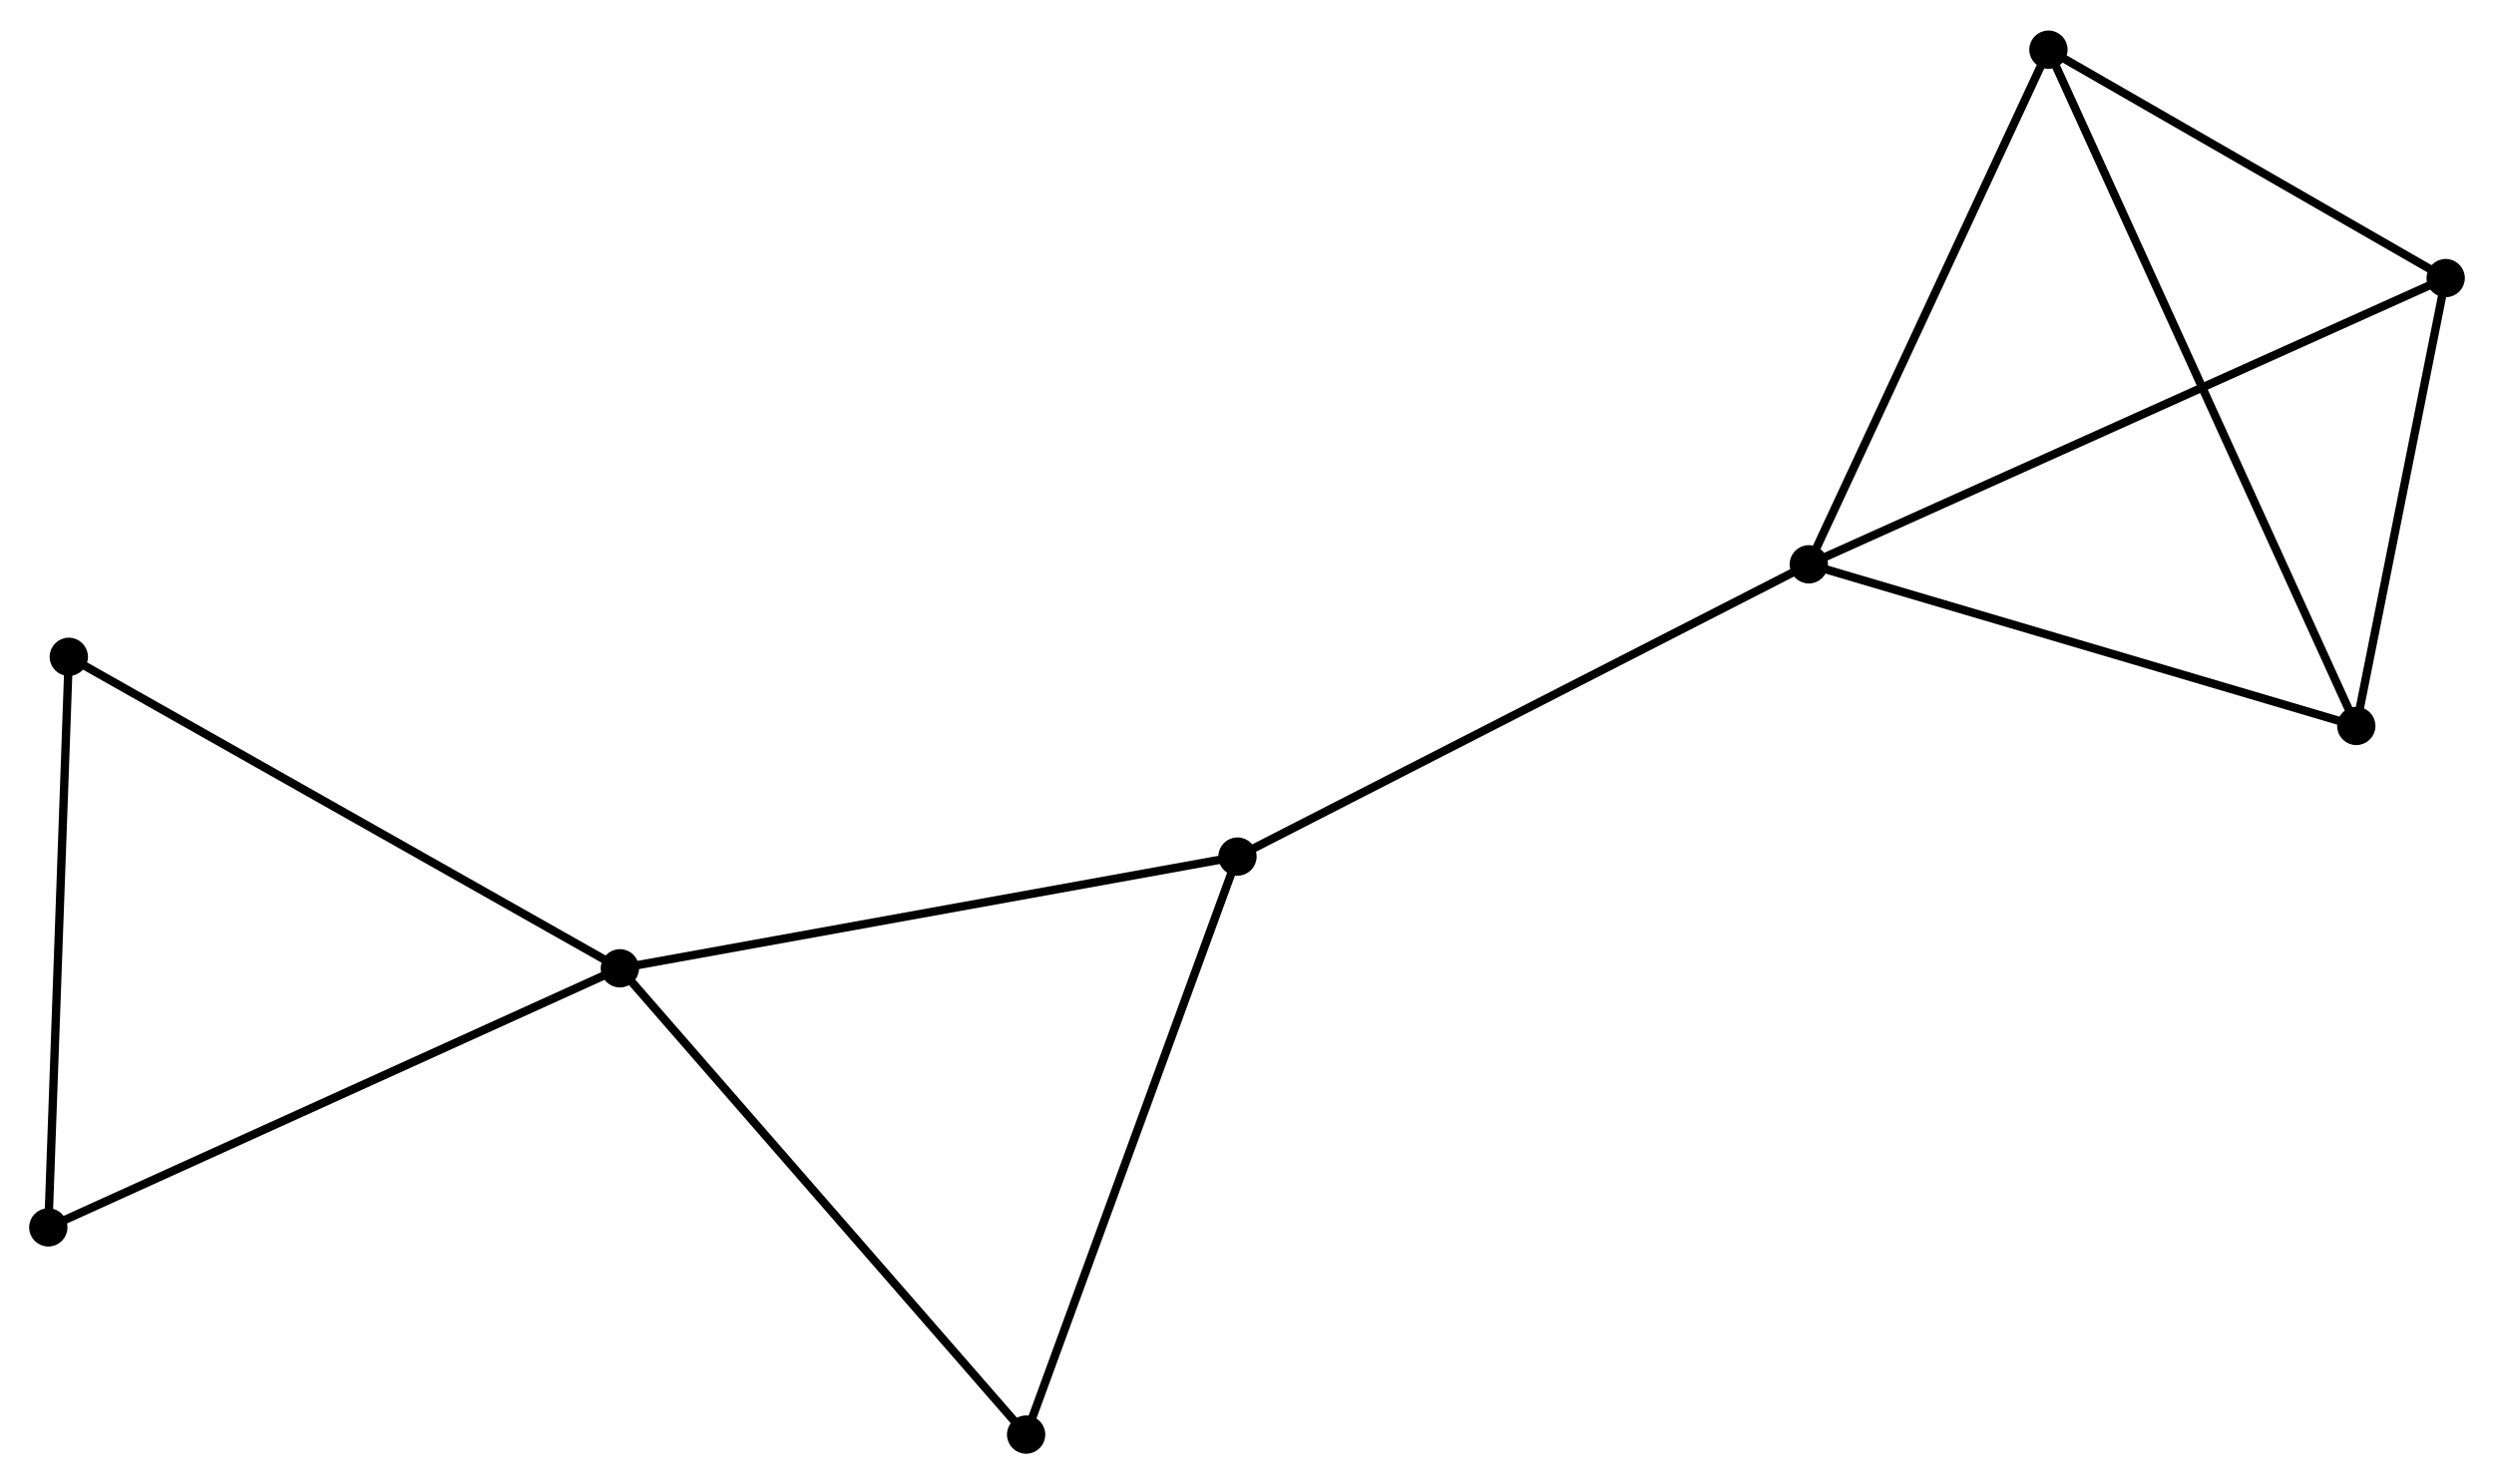 <?xml version="1.0" encoding="UTF-8" standalone="no"?>
<!DOCTYPE svg PUBLIC "-//W3C//DTD SVG 1.1//EN"
 "http://www.w3.org/Graphics/SVG/1.1/DTD/svg11.dtd">
<!-- Generated by graphviz version 2.36.0 (20140111.2315)
 -->
<!-- Title: %3 Pages: 1 -->
<svg width="299pt" height="178pt"
 viewBox="0.00 0.00 299.47 177.95" xmlns="http://www.w3.org/2000/svg" xmlns:xlink="http://www.w3.org/1999/xlink">
<g id="graph0" class="graph" transform="scale(1 1) rotate(0) translate(4 173.945)">
<title>%3</title>
<!-- 0 -->
<g id="node1" class="node"><title>0</title>
<ellipse fill="black" stroke="black" cx="213.193" cy="-106.329" rx="1.8" ry="1.8"/>
</g>
<!-- 2 -->
<g id="node2" class="node"><title>2</title>
<ellipse fill="black" stroke="black" cx="289.669" cy="-140.708" rx="1.8" ry="1.8"/>
</g>
<!-- 0&#45;&#45;2 -->
<g id="edge1" class="edge"><title>0&#45;&#45;2</title>
<path fill="none" stroke="black" d="M215.084,-107.178C225.664,-111.935 277.438,-135.21 287.845,-139.888"/>
</g>
<!-- 3 -->
<g id="node3" class="node"><title>3</title>
<ellipse fill="black" stroke="black" cx="278.933" cy="-86.916" rx="1.8" ry="1.8"/>
</g>
<!-- 0&#45;&#45;3 -->
<g id="edge2" class="edge"><title>0&#45;&#45;3</title>
<path fill="none" stroke="black" d="M215.09,-105.769C224.69,-102.934 267.831,-90.194 277.154,-87.441"/>
</g>
<!-- 4 -->
<g id="node4" class="node"><title>4</title>
<ellipse fill="black" stroke="black" cx="144.592" cy="-71.226" rx="1.8" ry="1.8"/>
</g>
<!-- 0&#45;&#45;4 -->
<g id="edge3" class="edge"><title>0&#45;&#45;4</title>
<path fill="none" stroke="black" d="M211.498,-105.461C202.089,-100.647 156.369,-77.252 146.48,-72.192"/>
</g>
<!-- 5 -->
<g id="node5" class="node"><title>5</title>
<ellipse fill="black" stroke="black" cx="241.968" cy="-168.145" rx="1.8" ry="1.8"/>
</g>
<!-- 0&#45;&#45;5 -->
<g id="edge4" class="edge"><title>0&#45;&#45;5</title>
<path fill="none" stroke="black" d="M214.024,-108.112C218.225,-117.139 237.108,-157.706 241.189,-166.472"/>
</g>
<!-- 2&#45;&#45;3 -->
<g id="edge9" class="edge"><title>2&#45;&#45;3</title>
<path fill="none" stroke="black" d="M289.312,-138.918C287.682,-130.751 280.958,-97.062 279.303,-88.768"/>
</g>
<!-- 2&#45;&#45;5 -->
<g id="edge10" class="edge"><title>2&#45;&#45;5</title>
<path fill="none" stroke="black" d="M288.082,-141.621C280.84,-145.787 250.965,-162.97 243.61,-167.201"/>
</g>
<!-- 3&#45;&#45;5 -->
<g id="edge11" class="edge"><title>3&#45;&#45;5</title>
<path fill="none" stroke="black" d="M278.161,-88.612C273.351,-99.184 247.534,-155.914 242.736,-166.458"/>
</g>
<!-- 7 -->
<g id="node8" class="node"><title>7</title>
<ellipse fill="black" stroke="black" cx="119.213" cy="-1.8" rx="1.8" ry="1.8"/>
</g>
<!-- 4&#45;&#45;7 -->
<g id="edge12" class="edge"><title>4&#45;&#45;7</title>
<path fill="none" stroke="black" d="M143.964,-69.51C140.484,-59.988 123.57,-13.719 119.911,-3.711"/>
</g>
<!-- 1 -->
<g id="node6" class="node"><title>1</title>
<ellipse fill="black" stroke="black" cx="70.434" cy="-57.806" rx="1.8" ry="1.8"/>
</g>
<!-- 1&#45;&#45;4 -->
<g id="edge5" class="edge"><title>1&#45;&#45;4</title>
<path fill="none" stroke="black" d="M72.268,-58.138C82.438,-59.979 131.861,-68.922 142.55,-70.857"/>
</g>
<!-- 6 -->
<g id="node7" class="node"><title>6</title>
<ellipse fill="black" stroke="black" cx="4.261" cy="-95.218" rx="1.8" ry="1.8"/>
</g>
<!-- 1&#45;&#45;6 -->
<g id="edge6" class="edge"><title>1&#45;&#45;6</title>
<path fill="none" stroke="black" d="M68.799,-58.731C59.723,-63.862 15.621,-88.796 6.082,-94.188"/>
</g>
<!-- 1&#45;&#45;7 -->
<g id="edge7" class="edge"><title>1&#45;&#45;7</title>
<path fill="none" stroke="black" d="M71.64,-56.422C78.33,-48.741 110.839,-11.415 117.87,-3.342"/>
</g>
<!-- 8 -->
<g id="node9" class="node"><title>8</title>
<ellipse fill="black" stroke="black" cx="1.8" cy="-26.688" rx="1.8" ry="1.8"/>
</g>
<!-- 1&#45;&#45;8 -->
<g id="edge8" class="edge"><title>1&#45;&#45;8</title>
<path fill="none" stroke="black" d="M68.738,-57.037C59.325,-52.769 13.583,-32.03 3.689,-27.544"/>
</g>
<!-- 6&#45;&#45;8 -->
<g id="edge13" class="edge"><title>6&#45;&#45;8</title>
<path fill="none" stroke="black" d="M4.19,-93.241C3.83,-83.234 2.216,-38.261 1.867,-28.543"/>
</g>
</g>
</svg>
